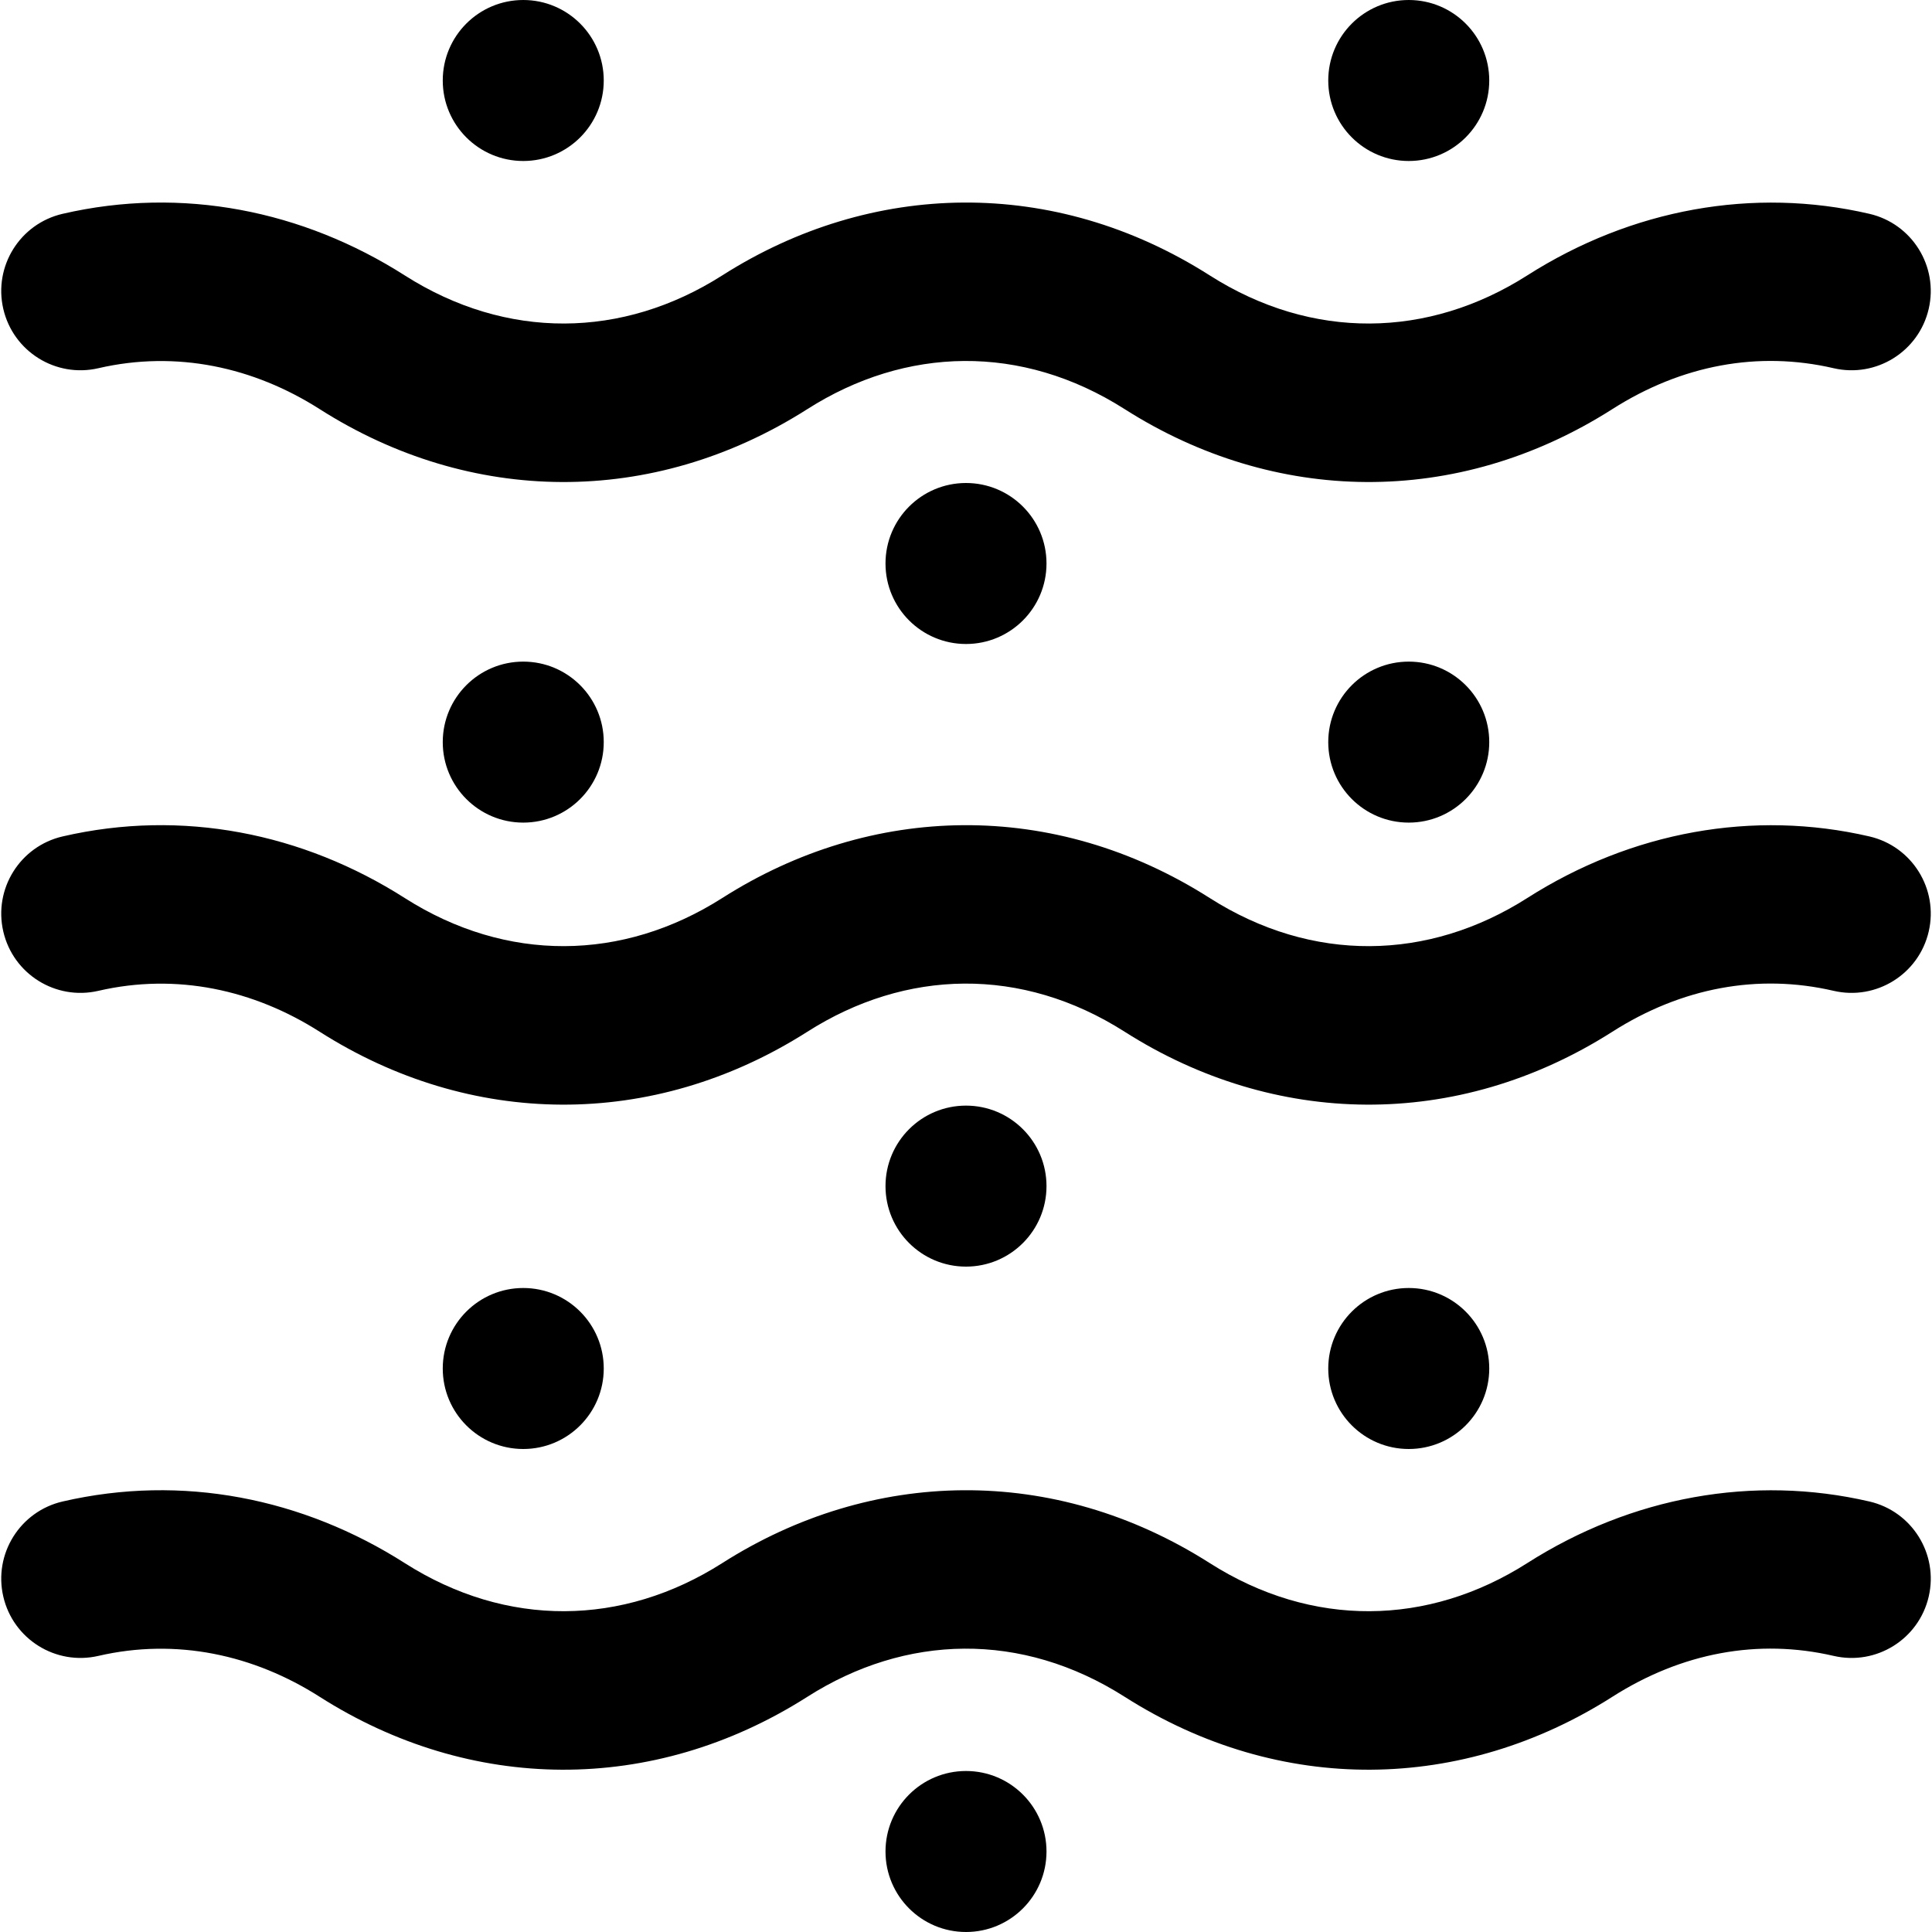 <svg id="Layer_1" enable-background="new 0 0 512 512" height="512" viewBox="0 0 512 512" width="512" xmlns="http://www.w3.org/2000/svg"><path d="m26.06 97.582c20.714-4.79 41.175-.306 58.656 10.841 39.824 25.371 88.167 26.148 129.239-.001 26.061-16.608 56.764-17.413 84.096.005 39.587 25.204 87.941 26.302 129.234-.005 18.395-11.723 38.671-15.472 58.641-10.843 11.297 2.621 22.581-4.415 25.201-15.714 2.62-11.298-4.416-22.581-15.714-25.201-30.762-7.132-62.973-1.331-90.696 16.336-26.2 16.691-56.968 17.276-84.101.001-41.326-26.336-89.72-25.181-129.225-.005-26.414 16.817-57.183 17.156-84.101.008-27.043-17.244-59.016-23.665-90.69-16.343-11.3 2.612-18.343 13.89-15.73 25.191 2.612 11.299 13.885 18.341 25.19 15.73z"/><path d="m495.413 221.664c-30.762-7.132-62.973-1.33-90.696 16.337-26.2 16.691-56.968 17.276-84.101.001-41.326-26.336-89.72-25.181-129.225-.005-26.414 16.817-57.183 17.156-84.101.008-27.043-17.245-59.016-23.666-90.69-16.344-11.3 2.613-18.342 13.891-15.73 25.191 2.612 11.299 13.886 18.342 25.191 15.73 20.714-4.79 41.175-.306 58.656 10.841 39.824 25.371 88.167 26.148 129.239-.001 26.061-16.608 56.764-17.413 84.096.005 39.587 25.204 87.941 26.302 129.234-.005 18.395-11.723 38.671-15.473 58.641-10.843 11.297 2.619 22.581-4.416 25.201-15.714 2.619-11.299-4.417-22.581-15.715-25.201z"/><path d="m495.414 397.913c-30.763-7.133-62.973-1.331-90.697 16.336-26.201 16.692-56.967 17.276-84.101.001-41.326-26.336-89.72-25.181-129.225-.005-26.367 16.787-57.134 17.188-84.101.008-27.043-17.245-59.011-23.667-90.69-16.343-11.3 2.613-18.342 13.891-15.73 25.191s13.891 18.339 25.191 15.73c20.713-4.79 41.175-.307 58.656 10.84 39.824 25.372 88.166 26.149 129.239-.001 26.061-16.608 56.764-17.413 84.096.005 41.356 26.331 89.709 25.176 129.234-.004 18.396-11.723 38.672-15.473 58.641-10.843 11.295 2.622 22.581-4.416 25.201-15.713 2.619-11.3-4.416-22.582-15.714-25.202z"/><circle cx="256" cy="490.667" r="21.333"/><circle cx="373.333" cy="21.333" r="21.333"/><circle cx="256" cy="149.333" r="21.333"/><circle cx="138.667" cy="21.333" r="21.333"/><circle cx="373.333" cy="196.667" r="21.333"/><circle cx="138.667" cy="196.667" r="21.333"/><circle cx="256" cy="314.333" r="21.333"/><circle cx="373.333" cy="362.667" r="21.333"/><circle cx="138.667" cy="362.667" r="21.333"/></svg>